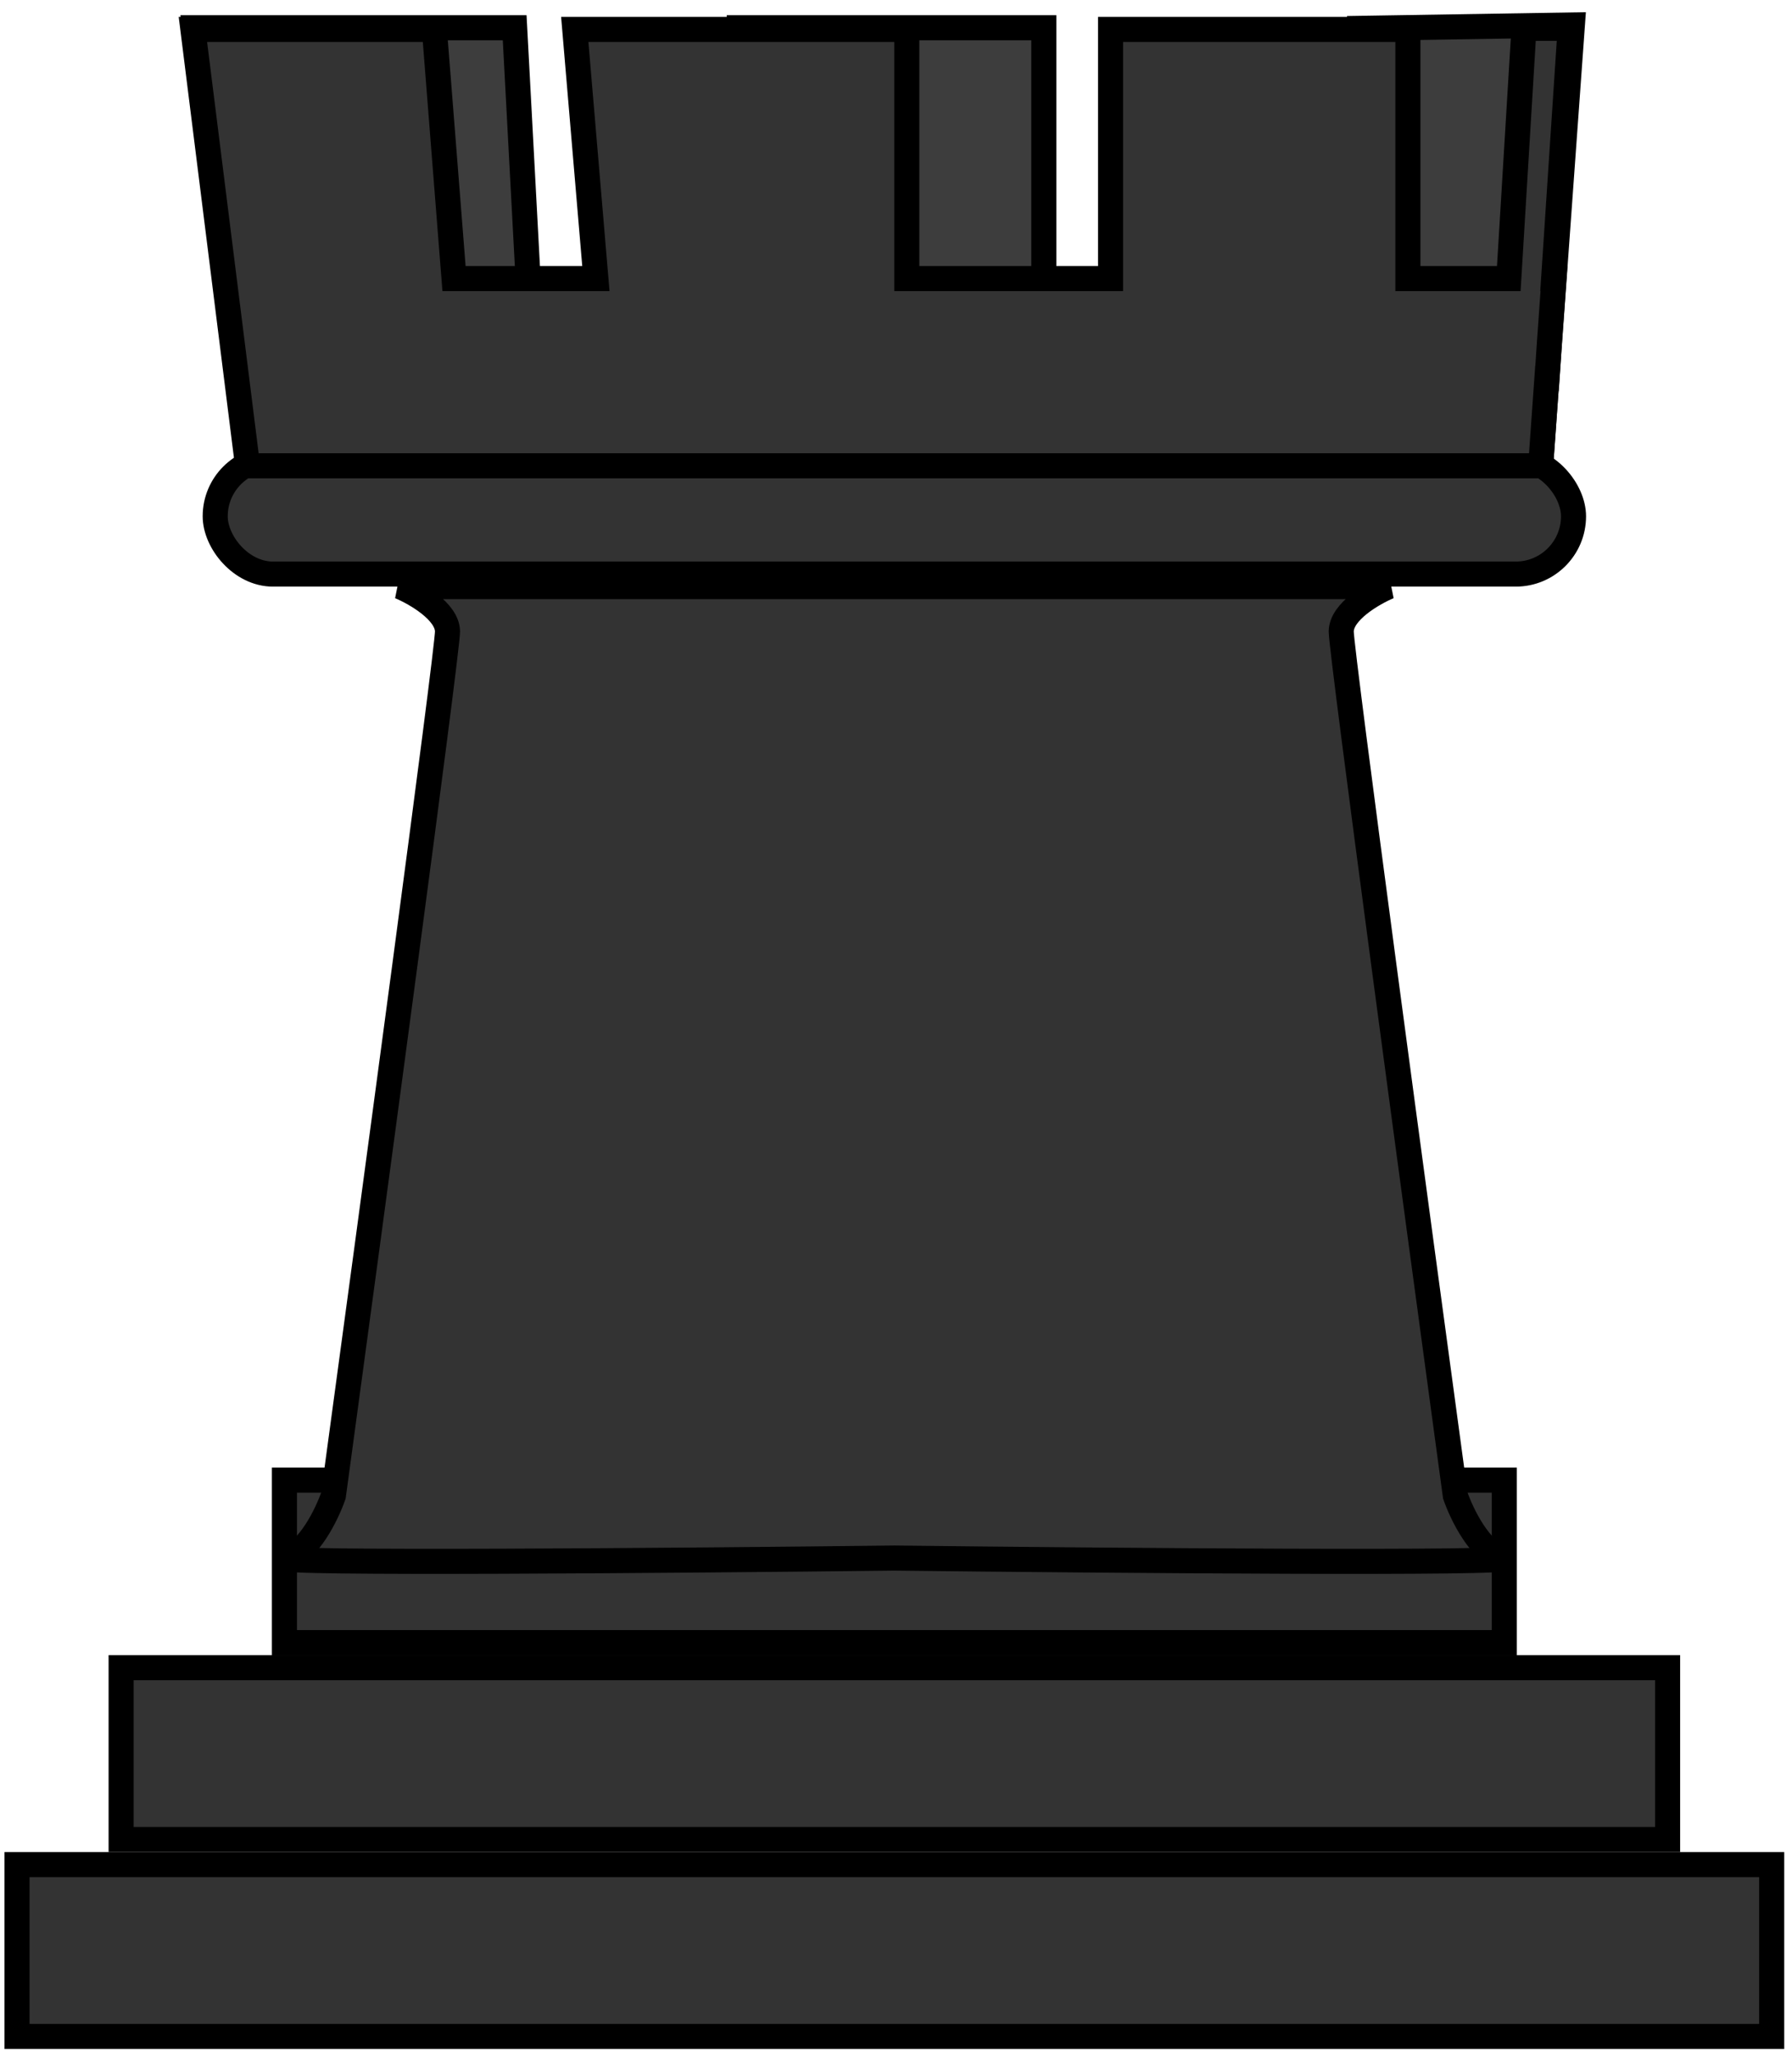<svg width="143" height="164" viewBox="0 0 143 164" fill="none" xmlns="http://www.w3.org/2000/svg">
<rect x="17.173" y="36.57" width="108.393" height="9.221" rx="4.61" fill="#333333" stroke="black" stroke-width="2"/>
<rect x="22.697" y="118.059" width="97.345" height="12.96" fill="#333333" stroke="black" stroke-width="2"/>
<rect x="9.665" y="133.019" width="123.408" height="13.707" fill="#333333" stroke="black" stroke-width="2"/>
<rect x="1.358" y="148.726" width="140.022" height="13.707" fill="#333333" stroke="black" stroke-width="2"/>
<path d="M31.916 46.79C33.181 47.322 35.71 48.782 35.71 50.376C35.71 51.969 29.64 96.986 26.605 119.295C26.099 120.756 24.632 123.797 22.811 124.275C20.991 124.753 54.425 124.474 71.369 124.275C88.314 124.474 121.748 124.753 119.927 124.275C118.106 123.797 116.639 120.756 116.133 119.295C113.098 96.986 107.029 51.969 107.029 50.376C107.029 48.782 109.558 47.322 110.822 46.79H71.369H31.916Z" fill="#333333" stroke="black" stroke-width="2"/>
<path d="M125.476 1.99L122.947 37.064L108.737 35.933H20.565L15.553 2.214H41.07L42.437 27.807H58.993V2.214H83.295V27.807H108.737L108.501 2.263L125.476 1.99Z" fill="#3D3D3D" stroke="black" stroke-width="2"/>
<path d="M120.4 22.219L121.611 2.261H125.296L123.979 22.219H124.006L123.63 27.52L123.454 30.192H123.44L122.947 37.154H19.756L15.393 2.346H34.664L36.23 22.219H47.551L45.865 2.346H72.362V22.219H88.621V2.346H112.348V22.219H120.4Z" fill="#333333" stroke="black" stroke-width="2"/>
</svg>
